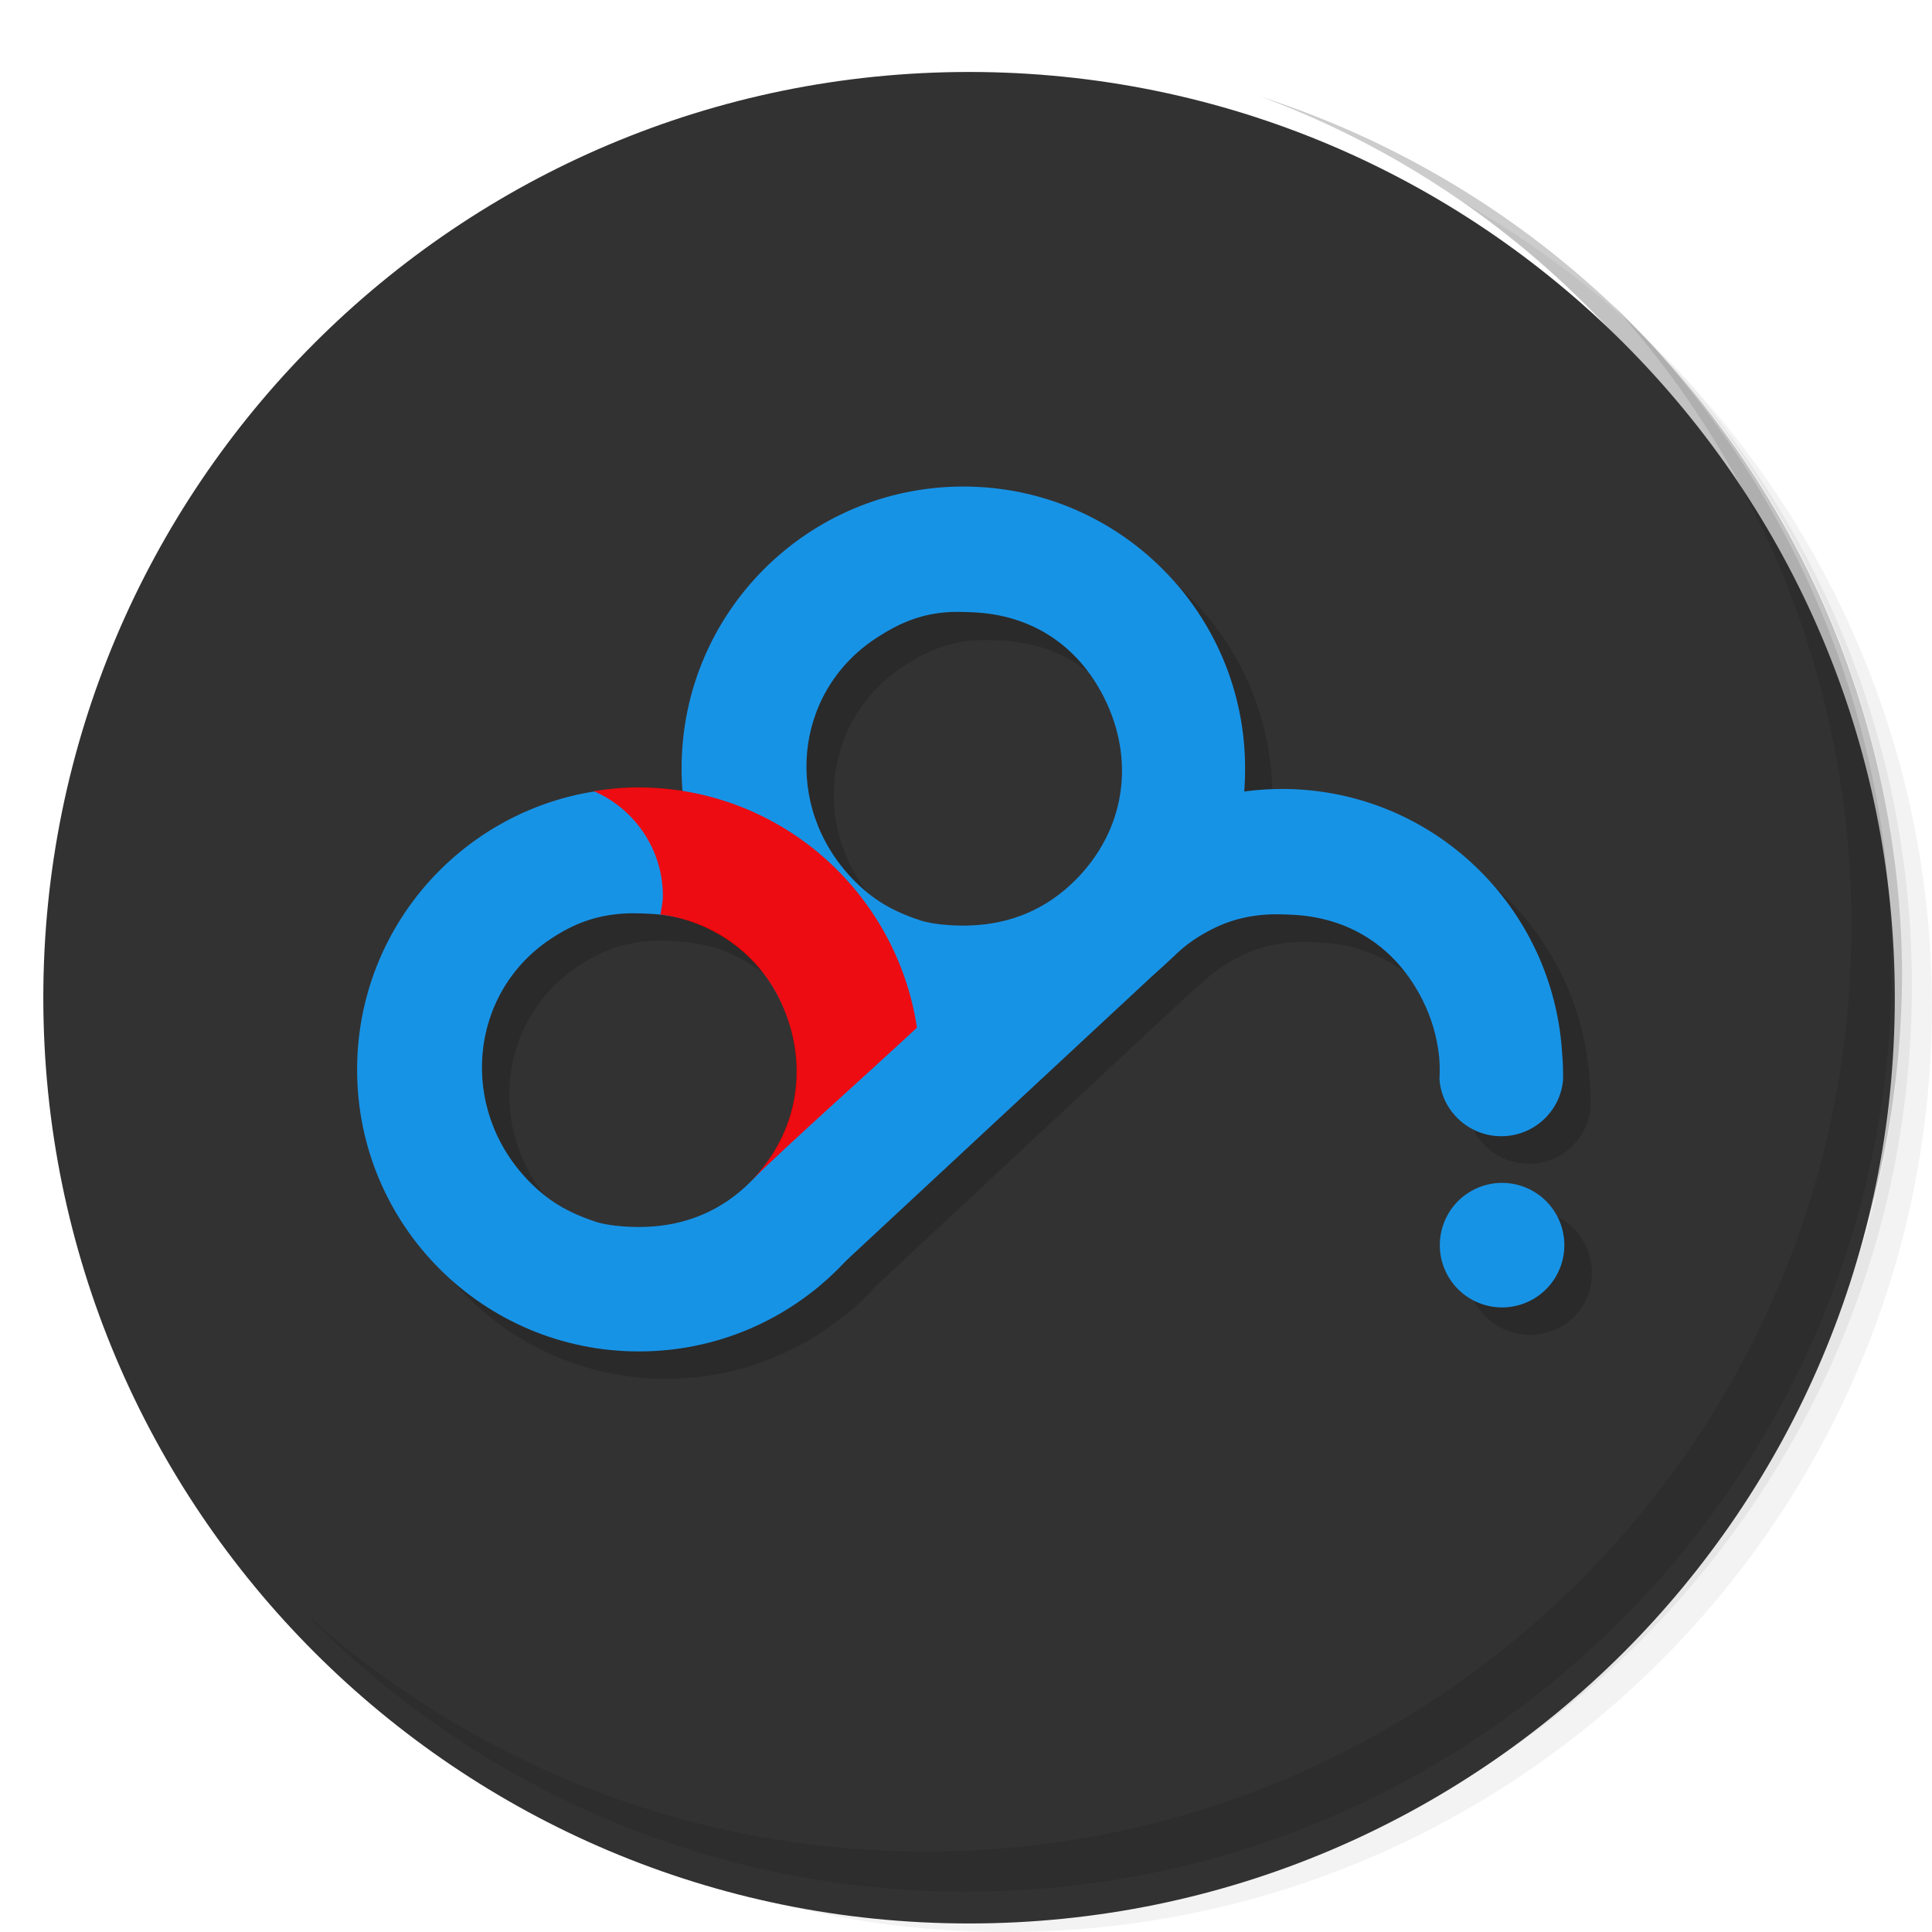 <?xml version="1.0" encoding="UTF-8" standalone="no"?>
<svg
   xmlns:dc="http://purl.org/dc/elements/1.1/"
   xmlns:cc="http://creativecommons.org/ns#"
   xmlns:rdf="http://www.w3.org/1999/02/22-rdf-syntax-ns#"
   xmlns:svg="http://www.w3.org/2000/svg"
   xmlns="http://www.w3.org/2000/svg"
   xmlns:sodipodi="http://sodipodi.sourceforge.net/DTD/sodipodi-0.dtd"
   xmlns:inkscape="http://www.inkscape.org/namespaces/inkscape"
   viewBox="0 0 48 48"
   id="svg3102"
   version="1.1"
   inkscape:version="0.48.5 r10040"
   width="100%"
   height="100%"
   sodipodi:docname="bcloud.svg">
  <sodipodi:namedview
     pagecolor="#ffffff"
     bordercolor="#666666"
     borderopacity="1"
     objecttolerance="10"
     gridtolerance="10"
     guidetolerance="10"
     inkscape:pageopacity="0"
     inkscape:pageshadow="2"
     inkscape:window-width="1366"
     inkscape:window-height="716"
     id="namedview3167"
     showgrid="true"
     inkscape:snap-global="false"
     showguides="true"
     inkscape:guide-bbox="true"
     inkscape:zoom="16"
     inkscape:cx="11.273911"
     inkscape:cy="24.386648"
     inkscape:window-x="0"
     inkscape:window-y="23"
     inkscape:window-maximized="1"
     inkscape:current-layer="svg3102">
    <inkscape:grid
       type="xygrid"
       id="grid4182" />
  </sodipodi:namedview>
  <defs
     id="defs3104">
    <linearGradient
       id="linearGradient3764"
       x1="1"
       x2="47"
       gradientUnits="userSpaceOnUse"
       gradientTransform="matrix(0,-1,1,0,-1.5e-6,48)">
      <stop
         stop-color="#333"
         stop-opacity="1"
         id="stop3107" />
      <stop
         offset="1"
         stop-color="#3d3d3d"
         stop-opacity="1"
         id="stop3109" />
    </linearGradient>
    <clipPath
       id="clipPath-952966047">
      <g
         transform="translate(0,-1004.362)"
         id="g3112">
        <path
           d="m -24 13 c 0 1.105 -0.672 2 -1.5 2 -0.828 0 -1.5 -0.895 -1.5 -2 0 -1.105 0.672 -2 1.5 -2 0.828 0 1.5 0.895 1.5 2 z"
           transform="matrix(15.333,0,0,11.5,415,878.862)"
           id="path3114"
           fill="#1890d0" />
      </g>
    </clipPath>
    <clipPath
       id="clipPath-961078958">
      <g
         transform="translate(0,-1004.362)"
         id="g3117">
        <path
           d="m -24 13 c 0 1.105 -0.672 2 -1.5 2 -0.828 0 -1.5 -0.895 -1.5 -2 0 -1.105 0.672 -2 1.5 -2 0.828 0 1.5 0.895 1.5 2 z"
           transform="matrix(15.333,0,0,11.5,415,878.862)"
           id="path3119"
           fill="#1890d0" />
      </g>
    </clipPath>
    <filter
       inkscape:label="Blur content"
       inkscape:menu="Blurs"
       inkscape:menu-tooltip="Blur the contents of objects, preserving the outline"
       color-interpolation-filters="sRGB"
       id="filter4154">
      <feColorMatrix
         values="1 0 0 0 0 0 1 0 0 0 0 0 1 0 0 0 0 0 1 0 "
         result="result7"
         id="feColorMatrix4156" />
      <feGaussianBlur
         result="result6"
         stdDeviation="5"
         id="feGaussianBlur4158" />
      <feComposite
         in2="result7"
         operator="atop"
         in="result6"
         result="result91"
         id="feComposite4160" />
      <feComposite
         operator="in"
         in2="result91"
         id="feComposite4162" />
    </filter>
    <filter
       inkscape:label="Blur content"
       inkscape:menu="Blurs"
       inkscape:menu-tooltip="Blur the contents of objects, preserving the outline"
       color-interpolation-filters="sRGB"
       id="filter4154-1">
      <feColorMatrix
         values="1 0 0 0 0 0 1 0 0 0 0 0 1 0 0 0 0 0 1 0 "
         result="result7"
         id="feColorMatrix4156-5" />
      <feGaussianBlur
         result="result6"
         stdDeviation="5"
         id="feGaussianBlur4158-0" />
      <feComposite
         in2="result7"
         operator="atop"
         in="result6"
         result="result91"
         id="feComposite4160-9" />
      <feComposite
         operator="in"
         in2="result91"
         id="feComposite4162-9" />
    </filter>
    <filter
       inkscape:label="Blur content"
       inkscape:menu="Blurs"
       inkscape:menu-tooltip="Blur the contents of objects, preserving the outline"
       color-interpolation-filters="sRGB"
       id="filter4154-5">
      <feColorMatrix
         values="1 0 0 0 0 0 1 0 0 0 0 0 1 0 0 0 0 0 1 0 "
         result="result7"
         id="feColorMatrix4156-6" />
      <feGaussianBlur
         result="result6"
         stdDeviation="5"
         id="feGaussianBlur4158-7" />
      <feComposite
         in2="result7"
         operator="atop"
         in="result6"
         result="result91"
         id="feComposite4160-2" />
      <feComposite
         operator="in"
         in2="result91"
         id="feComposite4162-1" />
    </filter>
  </defs>
  <g
     id="g3121">
    <path
       d="m 36.31 5 c 5.859 4.062 9.688 10.831 9.688 18.5 c 0 12.426 -10.07 22.5 -22.5 22.5 c -7.669 0 -14.438 -3.828 -18.5 -9.688 c 1.037 1.822 2.306 3.499 3.781 4.969 c 4.085 3.712 9.514 5.969 15.469 5.969 c 12.703 0 23 -10.298 23 -23 c 0 -5.954 -2.256 -11.384 -5.969 -15.469 c -1.469 -1.475 -3.147 -2.744 -4.969 -3.781 z m 4.969 3.781 c 3.854 4.113 6.219 9.637 6.219 15.719 c 0 12.703 -10.297 23 -23 23 c -6.081 0 -11.606 -2.364 -15.719 -6.219 c 4.16 4.144 9.883 6.719 16.219 6.719 c 12.703 0 23 -10.298 23 -23 c 0 -6.335 -2.575 -12.06 -6.719 -16.219 z"
       id="path3123"
       opacity="0.05" />
    <path
       d="m 41.28 8.781 c 3.712 4.085 5.969 9.514 5.969 15.469 c 0 12.703 -10.297 23 -23 23 c -5.954 0 -11.384 -2.256 -15.469 -5.969 c 4.113 3.854 9.637 6.219 15.719 6.219 c 12.703 0 23 -10.298 23 -23 c 0 -6.081 -2.364 -11.606 -6.219 -15.719 z"
       id="path3125"
       opacity="0.1" />
    <path
       d="m 31.25 2.375 c 8.615 3.154 14.75 11.417 14.75 21.13 c 0 12.426 -10.07 22.5 -22.5 22.5 c -9.708 0 -17.971 -6.135 -21.12 -14.75 a 23 23 0 0 0 44.875 -7 a 23 23 0 0 0 -16 -21.875 z"
       id="path3127"
       opacity="0.2" />
  </g>
  <g
     id="g3129"
     style="fill:#313131;fill-opacity:0.992"
     transform="translate(0.076,0.788)">
    <path
       d="M 24,1 C 36.703,1 47,11.297 47,24 47,36.703 36.703,47 24,47 11.297,47 1,36.703 1,24 1,11.297 11.297,1 24,1 z"
       id="path3131"
       style="fill:#313131;fill-opacity:0.992"
       inkscape:connector-curvature="0" />
  </g>
  <g
     id="g3133" />
  <g
     id="g3163">
    <path
       d="m 40.03 7.531 c 3.712 4.084 5.969 9.514 5.969 15.469 0 12.703 -10.297 23 -23 23 c -5.954 0 -11.384 -2.256 -15.469 -5.969 4.178 4.291 10.01 6.969 16.469 6.969 c 12.703 0 23 -10.298 23 -23 0 -6.462 -2.677 -12.291 -6.969 -16.469 z"
       id="path3165"
       opacity="0.1" />
  </g>
  <path
     style="fill:#1a1a1a;fill-opacity:1;fill-rule:nonzero;stroke:none;opacity:0.35"
     d="m 24.612,12.787 c -3.867,0 -7,3.133 -7,7 0,0.209 0.013,0.39 0.031,0.594 -0.128,-0.021 -0.244,-0.08 -0.375,-0.094 -0.031,-0.003 -0.063,0.003 -0.094,0 -0.215,-0.02 -0.436,-0.031 -0.656,-0.031 -0.01,0 -0.021,-6.4e-5 -0.031,0 -3.838,0.034 -6.937,3.154 -6.937,7 0,3.867 3.133,7 7,7 1.653,0 3.178,-0.574 4.375,-1.531 l 0.094,-0.062 c 0.271,-0.223 0.516,-0.458 0.75,-0.719 l 7.438,-6.938 c 0.011,-0.009 0.02,-0.022 0.031,-0.031 l 0.406,-0.375 c 0.027,-0.025 0.067,-0.037 0.094,-0.062 0.022,-0.02 0.041,-0.042 0.062,-0.062 0.159,-0.151 0.341,-0.311 0.531,-0.438 0.583,-0.387 1.108,-0.571 1.75,-0.625 0.214,-0.018 0.438,-0.011 0.688,0 1.448,0.066 2.596,0.818 3.25,2.125 0.226,0.451 0.353,0.913 0.406,1.375 0.021,0.21 0.041,0.419 0.031,0.625 0.079,0.772 0.737,1.375 1.531,1.375 0.806,0 1.468,-0.619 1.531,-1.406 0.001,-0.073 0,-0.146 0,-0.219 0,-0.178 -0.019,-0.357 -0.031,-0.531 -0.271,-3.618 -3.281,-6.469 -6.969,-6.469 -0.327,0 -0.624,0.018 -0.938,0.062 0.013,-0.186 0.031,-0.374 0.031,-0.562 0,-3.867 -3.133,-7 -7,-7 z m -0.438,3.125 c 0.214,-0.018 0.438,-0.011 0.688,0 1.448,0.066 2.596,0.818 3.25,2.125 0.785,1.57 0.512,3.301 -0.719,4.531 -0.717,0.717 -1.6,1.091 -2.625,1.125 -0.486,0.016 -0.974,-0.044 -1.219,-0.125 -0.715,-0.236 -1.2,-0.525 -1.688,-1.031 -1.73,-1.797 -1.472,-4.619 0.562,-5.969 0.583,-0.387 1.108,-0.602 1.75,-0.656 z m -8.062,7.469 c 0.214,-0.018 0.438,-0.011 0.688,0 0.106,0.005 0.21,0.019 0.312,0.031 0.316,0.044 0.621,0.106 0.906,0.219 0.043,0.016 0.083,0.045 0.125,0.062 0.824,0.359 1.484,1.002 1.875,1.781 0.007,0.013 0.025,0.018 0.031,0.031 0.284,0.58 0.434,1.185 0.438,1.781 1.24e-4,0.01 -3.6e-5,0.021 0,0.031 -0.003,0.801 -0.258,1.578 -0.75,2.25 -0.124,0.168 -0.252,0.315 -0.406,0.469 -0.01,0.01 -0.021,0.021 -0.031,0.031 -0.711,0.696 -1.584,1.06 -2.594,1.094 -0.486,0.016 -0.974,-0.044 -1.219,-0.125 -0.715,-0.236 -1.2,-0.525 -1.688,-1.031 -1.73,-1.797 -1.472,-4.65 0.562,-6 0.583,-0.387 1.108,-0.571 1.75,-0.625 z m 21.906,6.688 c -0.854,0 -1.562,0.708 -1.562,1.562 0,0.854 0.708,1.531 1.562,1.531 0.854,0 1.531,-0.677 1.531,-1.531 0,-0.854 -0.677,-1.562 -1.531,-1.562 z"
     id="path3159-0-4-9"
     inkscape:connector-curvature="0" />
  <path
     inkscape:connector-curvature="0"
     id="path3159-0-4"
     style="fill:#1793e6;fill-opacity:1;fill-rule:nonzero;stroke:none"
     d="m 31.846,19.602 c -1.832,0 -3.471,0.724 -4.719,1.875 l 2,2.312 c 0.159,-0.151 0.341,-0.311 0.531,-0.438 0.583,-0.387 1.108,-0.571 1.75,-0.625 0.214,-0.018 0.438,-0.011 0.688,0 1.448,0.066 2.596,0.818 3.25,2.125 0.226,0.451 0.353,0.913 0.406,1.375 l 3.062,0 c -0.196,-3.692 -3.228,-6.625 -6.969,-6.625 z m 3.886,6.453 c 0.041,0.263 0.043,0.524 0.031,0.781 l 3.07,0 c 0.003,-0.083 0,-0.166 0,-0.25 0,-0.178 -0.019,-0.357 -0.031,-0.531 l -3.07,0 z m 0.032,0.768 c 0.063,0.787 0.73,1.406 1.535,1.406 0.806,0 1.472,-0.619 1.535,-1.406 l -3.07,0 z" />
  <path
     style="fill:#1793e6;fill-opacity:1;fill-rule:nonzero;stroke:none"
     d="m 23.934,12.088 c -3.867,0 -7,3.133 -7,7 0,3.867 3.133,7 7,7 2.022,0 3.75,-0.951 5.122,-2.228 1.251,-1.165 1.878,-2.928 1.878,-4.772 0,-3.867 -3.133,-7 -7,-7 z m -0.438,3.125 c 0.214,-0.018 0.438,-0.011 0.688,0 1.448,0.066 2.596,0.818 3.25,2.125 0.785,1.57 0.512,3.301 -0.719,4.531 -0.717,0.717 -1.6,1.091 -2.625,1.125 -0.486,0.016 -0.974,-0.044 -1.219,-0.125 -0.715,-0.236 -1.2,-0.525 -1.688,-1.031 -1.73,-1.797 -1.472,-4.619 0.562,-5.969 0.583,-0.387 1.108,-0.602 1.75,-0.656 z"
     id="path3159"
     inkscape:connector-curvature="0"
     sodipodi:nodetypes="sssssscsssssssc" />
  <path
     style="fill:#1793e6;fill-opacity:1;fill-rule:nonzero;stroke:none"
     d="m 15.872,19.576 c -3.867,0 -7,3.133 -7,7 0,3.867 3.133,7 7,7 3.867,0 7,-3.133 7,-7 0,-3.867 -3.133,-7 -7,-7 z m -0.438,3.125 c 0.214,-0.018 0.438,-0.011 0.688,0 1.448,0.066 2.596,0.818 3.25,2.125 0.785,1.57 0.512,3.301 -0.719,4.531 -0.717,0.717 -1.6,1.091 -2.625,1.125 -0.486,0.016 -0.974,-0.044 -1.219,-0.125 -0.715,-0.236 -1.2,-0.525 -1.688,-1.031 -1.73,-1.797 -1.472,-4.65 0.562,-6 0.583,-0.387 1.108,-0.571 1.75,-0.625 z"
     id="path3159-0"
     inkscape:connector-curvature="0" />
  <path
     style="fill:#ff0000;fill-opacity:0.919;stroke:none;filter:url(#filter4154)"
     d="m 15.844,19.562 c -0.365,0 -0.744,0.04 -1.094,0.094 0.999,0.422 1.719,1.441 1.719,2.594 0,0.16 -0.036,0.316 -0.062,0.469 1.306,0.172 2.39,0.972 2.938,2.062 0.791,1.577 0.522,3.357 -0.719,4.594 0.962,-0.959 2.934,-2.702 4.156,-3.844 -0.512,-3.375 -3.409,-5.969 -6.938,-5.969 z"
     id="path3996"
     inkscape:connector-curvature="0"
     sodipodi:nodetypes="scscsccs" />
  <path
     style="fill:#1793e6;fill-opacity:1;stroke:none"
     d="m 18.908,32 -3.201,0.127 11.262,-10.459 2.007,2.257 -8.731,8.117 z"
     id="rect4112"
     inkscape:connector-curvature="0"
     sodipodi:nodetypes="cccccc" />
  <path
     sodipodi:type="arc"
     style="fill:#1793e6;fill-opacity:1;stroke:none"
     id="path4327"
     sodipodi:cx="36.9375"
     sodipodi:cy="24.703125"
     sodipodi:rx="1.484375"
     sodipodi:ry="1.484375"
     d="m 38.422,24.703 a 1.484,1.484 0 1 1 -2.969,0 1.484,1.484 0 1 1 2.969,0 z"
     transform="matrix(1.042,0,0,1.042,-1.17,5.195)" />
  <g
     inkscape:groupmode="layer"
     id="layer3"
     inkscape:label="Layer"
     style="display:none">
    <g
       transform="translate(15.285,1.701)"
       id="g3906-6">
      <path
         d="m 31.846,19.602 c -1.832,0 -3.471,0.724 -4.719,1.875 l 2,2.312 c 0.159,-0.151 0.341,-0.311 0.531,-0.438 0.583,-0.387 1.108,-0.571 1.75,-0.625 0.214,-0.018 0.438,-0.011 0.688,0 1.448,0.066 2.596,0.818 3.25,2.125 0.226,0.451 0.353,0.913 0.406,1.375 l 3.062,0 c -0.196,-3.692 -3.228,-6.625 -6.969,-6.625 z m 3.886,6.453 c 0.041,0.263 0.043,0.524 0.031,0.781 l 3.07,0 c 0.003,-0.083 0,-0.166 0,-0.25 0,-0.178 -0.019,-0.357 -0.031,-0.531 l -3.07,0 z m 0.032,0.768 c 0.063,0.787 0.73,1.406 1.535,1.406 0.806,0 1.472,-0.619 1.535,-1.406 l -3.07,0 z"
         style="fill:#1793e6;fill-opacity:1;fill-rule:nonzero;stroke:none"
         id="path3159-0-4-6"
         inkscape:connector-curvature="0" />
      <path
         sodipodi:nodetypes="sssssscsssssssc"
         inkscape:connector-curvature="0"
         id="path3159-6"
         d="m 23.934,12.088 c -3.867,0 -7,3.133 -7,7 0,3.867 3.133,7 7,7 2.022,0 3.75,-0.951 5.122,-2.228 1.251,-1.165 1.878,-2.928 1.878,-4.772 0,-3.867 -3.133,-7 -7,-7 z m -0.438,3.125 c 0.214,-0.018 0.438,-0.011 0.688,0 1.448,0.066 2.596,0.818 3.25,2.125 0.785,1.57 0.512,3.301 -0.719,4.531 -0.717,0.717 -1.6,1.091 -2.625,1.125 -0.486,0.016 -0.974,-0.044 -1.219,-0.125 -0.715,-0.236 -1.2,-0.525 -1.688,-1.031 -1.73,-1.797 -1.472,-4.619 0.562,-5.969 0.583,-0.387 1.108,-0.602 1.75,-0.656 z"
         style="fill:#1793e6;fill-opacity:1;fill-rule:nonzero;stroke:none" />
      <path
         inkscape:connector-curvature="0"
         id="path3159-0-6"
         d="m 15.872,19.576 c -3.867,0 -7,3.133 -7,7 0,3.867 3.133,7 7,7 3.867,0 7,-3.133 7,-7 0,-3.867 -3.133,-7 -7,-7 z m -0.438,3.125 c 0.214,-0.018 0.438,-0.011 0.688,0 1.448,0.066 2.596,0.818 3.25,2.125 0.785,1.57 0.512,3.301 -0.719,4.531 -0.717,0.717 -1.6,1.091 -2.625,1.125 -0.486,0.016 -0.974,-0.044 -1.219,-0.125 -0.715,-0.236 -1.2,-0.525 -1.688,-1.031 -1.73,-1.797 -1.472,-4.65 0.562,-6 0.583,-0.387 1.108,-0.571 1.75,-0.625 z"
         style="fill:#1793e6;fill-opacity:1;fill-rule:nonzero;stroke:none" />
      <path
         sodipodi:nodetypes="scscsccs"
         inkscape:connector-curvature="0"
         id="path3996-4"
         d="m 15.844,19.562 c -0.365,0 -0.744,0.04 -1.094,0.094 0.999,0.422 1.719,1.441 1.719,2.594 0,0.16 -0.036,0.316 -0.062,0.469 1.306,0.172 2.39,0.972 2.938,2.062 0.791,1.577 0.522,3.357 -0.719,4.594 0.962,-0.959 2.934,-2.702 4.156,-3.844 -0.512,-3.375 -3.409,-5.969 -6.938,-5.969 z"
         style="fill:#ff0000;fill-opacity:1;stroke:none;filter:url(#filter4154-5)" />
      <path
         sodipodi:nodetypes="cccccc"
         inkscape:connector-curvature="0"
         id="rect4112-1"
         d="m 18.908,32 -3.201,0.127 11.262,-10.459 2.007,2.257 -8.731,8.117 z"
         style="fill:#1793e6;fill-opacity:1;stroke:none" />
      <path
         transform="matrix(1.042,0,0,1.042,-1.17,5.195)"
         d="m 38.422,24.703 c 0,0.82 -0.665,1.484 -1.484,1.484 -0.82,0 -1.484,-0.665 -1.484,-1.484 0,-0.82 0.665,-1.484 1.484,-1.484 0.82,0 1.484,0.665 1.484,1.484 z"
         sodipodi:ry="1.484375"
         sodipodi:rx="1.484375"
         sodipodi:cy="24.703125"
         sodipodi:cx="36.9375"
         id="path4327-8"
         style="fill:#1793e6;fill-opacity:1;stroke:none"
         sodipodi:type="arc" />
    </g>
  </g>
</svg>
